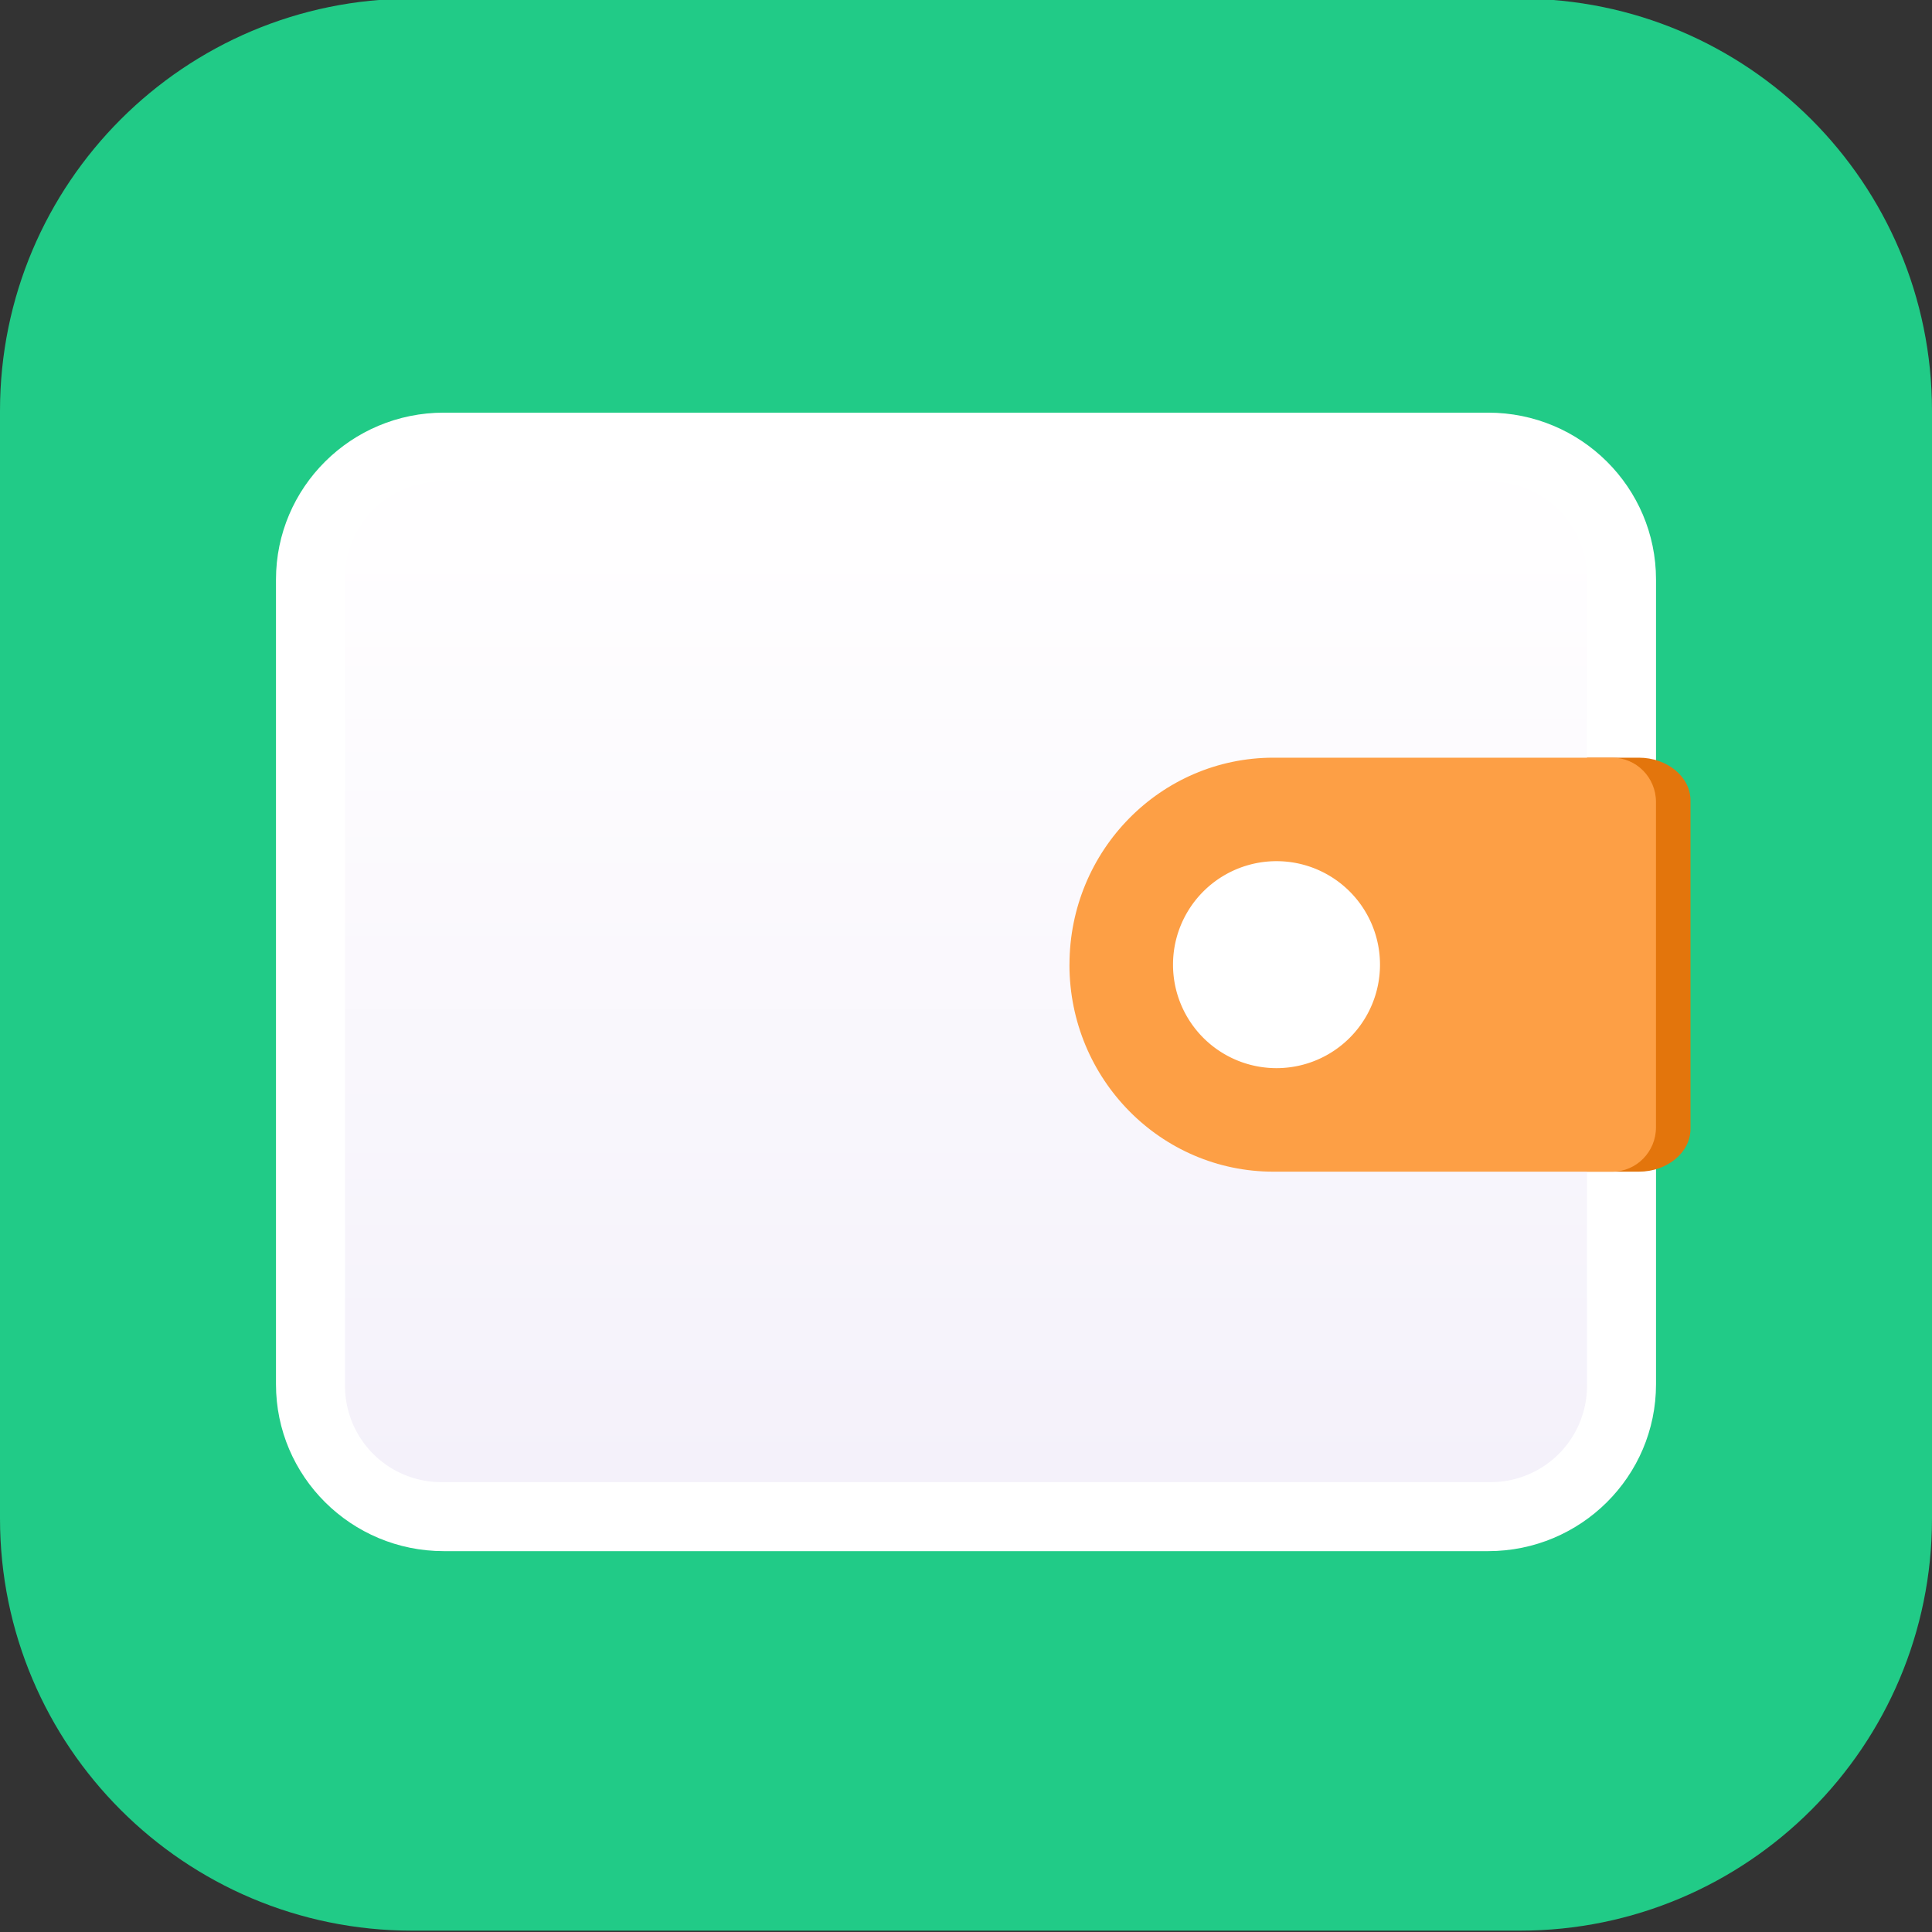 <svg xmlns="http://www.w3.org/2000/svg" width="46" height="46" viewBox="0 0 46 46">
    <rect x="0" y="0" width="46" height="46" fill="#333333" stroke="none"/>
    <defs>
        <linearGradient id="a" x1="54.804%" x2="54.804%" y1="100%" y2="5.31%">
            <stop offset="0%" stop-color="#F4F1FA"/>
            <stop offset="100%" stop-color="#FFFEFF"/>
        </linearGradient>
    </defs>
    <g fill="none" fill-rule="nonzero">
        <path fill="#21CB87" d="M9.813-.032h26.374C41.607-.032 46 4.362 46 9.781v26.374c0 5.42-4.394 9.813-9.813 9.813H9.813C4.393 45.968 0 41.574 0 36.155V9.78C0 4.361 4.394-.032 9.813-.032z"/>
        <path fill="#FFF" d="M6.571 13.799c0-2.195 1.79-3.974 3.997-3.974h24.864c2.207 0 3.997 1.779 3.997 3.974v19.16c0 2.194-1.79 3.973-3.997 3.973H10.568c-2.207 0-3.997-1.778-3.997-3.973v-19.16z"/>
        <path fill="url(#a)" d="M10.516 11.5a2.294 2.294 0 0 0-2.302 2.285v19.251a2.294 2.294 0 0 0 2.302 2.285h24.968a2.294 2.294 0 0 0 2.302-2.285v-19.25a2.294 2.294 0 0 0-2.302-2.286H10.516z" transform="translate(0 -.032)"/>
        <path fill="#E3750C" d="M37.786 18.04h1.232c.68 0 1.232.457 1.232 1.02v7.817c0 .563-.551 1.02-1.232 1.02h-1.232V18.04z"/>
        <path fill="#FD9F45" d="M25.464 22.968c0-2.722 2.175-4.928 4.857-4.928h8.067c.574 0 1.04.472 1.04 1.056v7.745c0 .583-.466 1.056-1.04 1.056H30.32c-2.682 0-4.857-2.206-4.857-4.929z"/>
        <path fill="#FFF" d="M30.393 25.432a2.464 2.464 0 1 0 0-4.928 2.464 2.464 0 0 0 0 4.928z"/>
    </g>
</svg>
